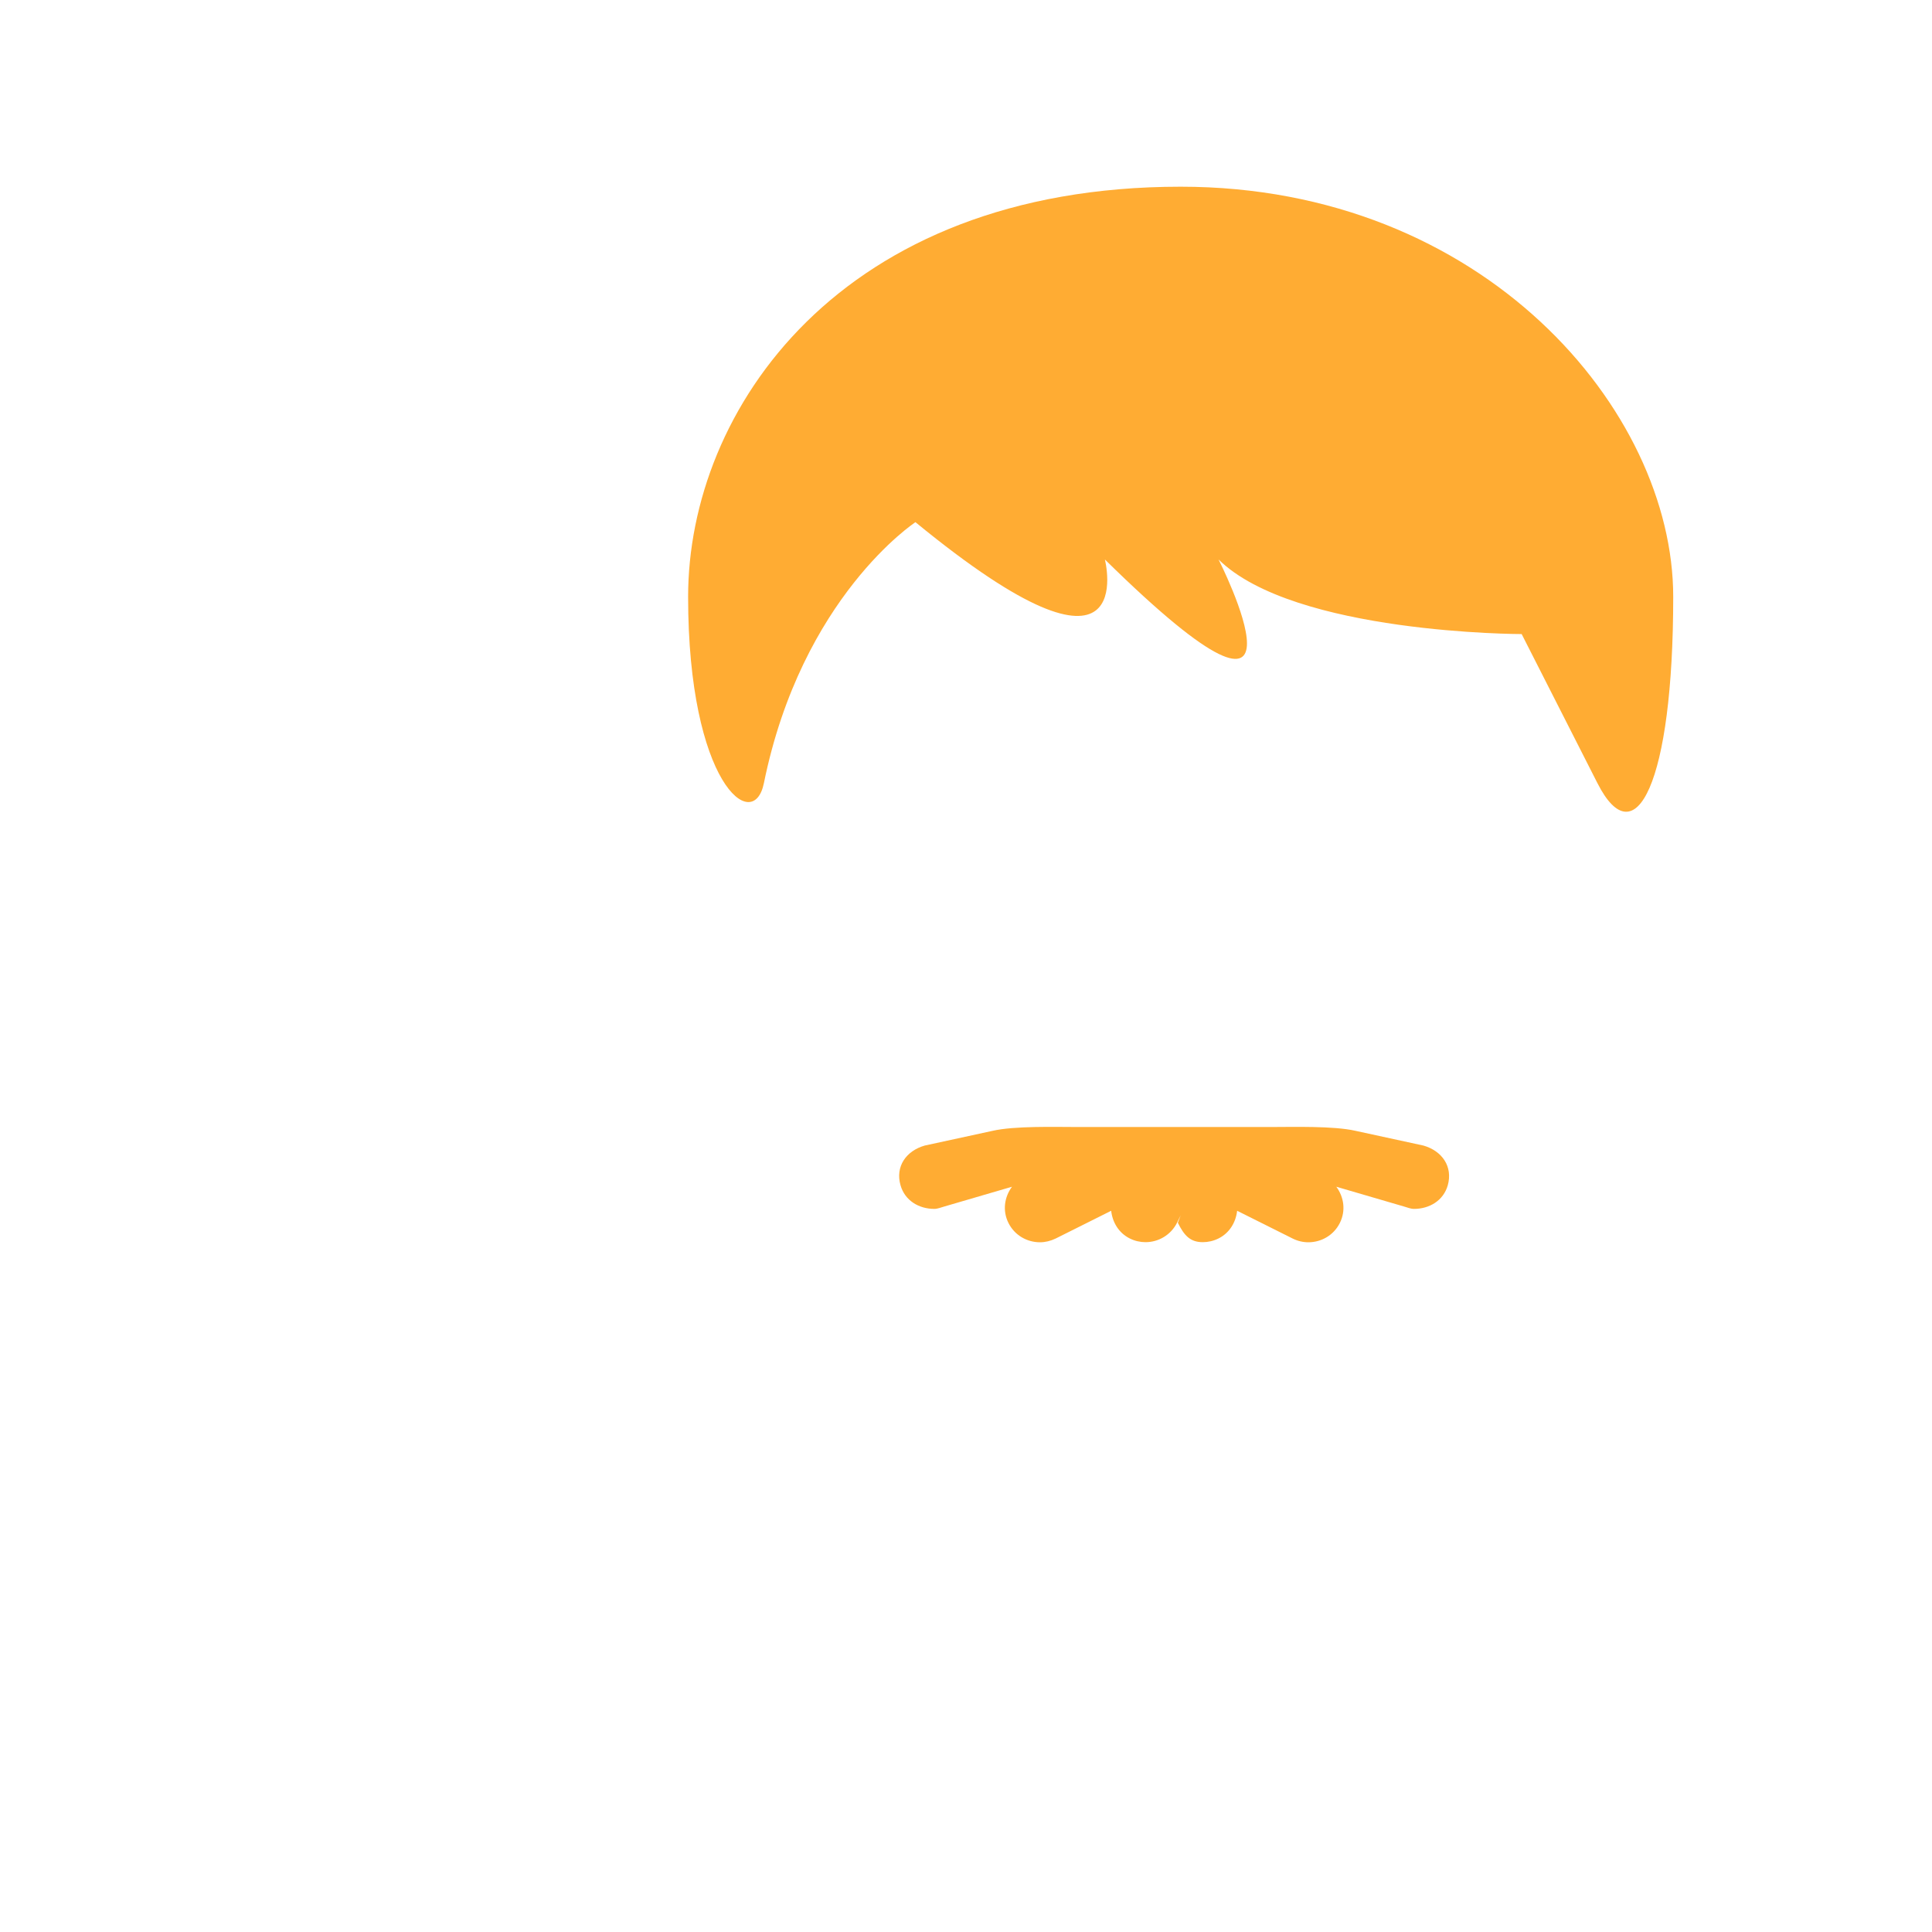 <svg xmlns="http://www.w3.org/2000/svg" viewBox="0 0 36 36">
  <path fill="#FFAC33" d="M26.524 21.346l-1.267-.275c-.404-.093-1.173-.071-1.535-.071h-3.689c-.362 0-1.131-.022-1.536.071l-1.267.275c-.348.1-.55.392-.45.74.082.288.345.44.63.44.06 0 .12-.026.181-.043l1.266-.37c-.142.192-.18.447-.066.675.115.23.346.36.587.36.098 0 .198-.024.293-.07l1.034-.517c.024.214.14.413.347.516.094.047.194.069.293.069.241 0 .472-.133.587-.362l.068-.138-.053.138c.115.23.224.362.465.362.098 0 .198-.022.293-.069.207-.103.323-.303.347-.516l1.034.517c.094.047.194.07.293.07.241 0 .472-.13.587-.36.114-.229.076-.483-.066-.675l1.266.37c.06.017.121.043.181.043.285 0 .548-.152.63-.44.097-.348-.105-.64-.453-.74zM22 3.479c5.648 0 9.178 4.168 9.178 7.641s-.706 4.863-1.412 3.473l-1.412-2.778s-4.236 0-5.648-1.39c0 0 2.118 4.168-2.118 0 0 0 .706 2.779-3.53-.695 0 0-2.118 1.39-2.824 4.863-.196.963-1.412 0-1.412-3.473S15.646 3.479 22 3.479z"/>
</svg>
